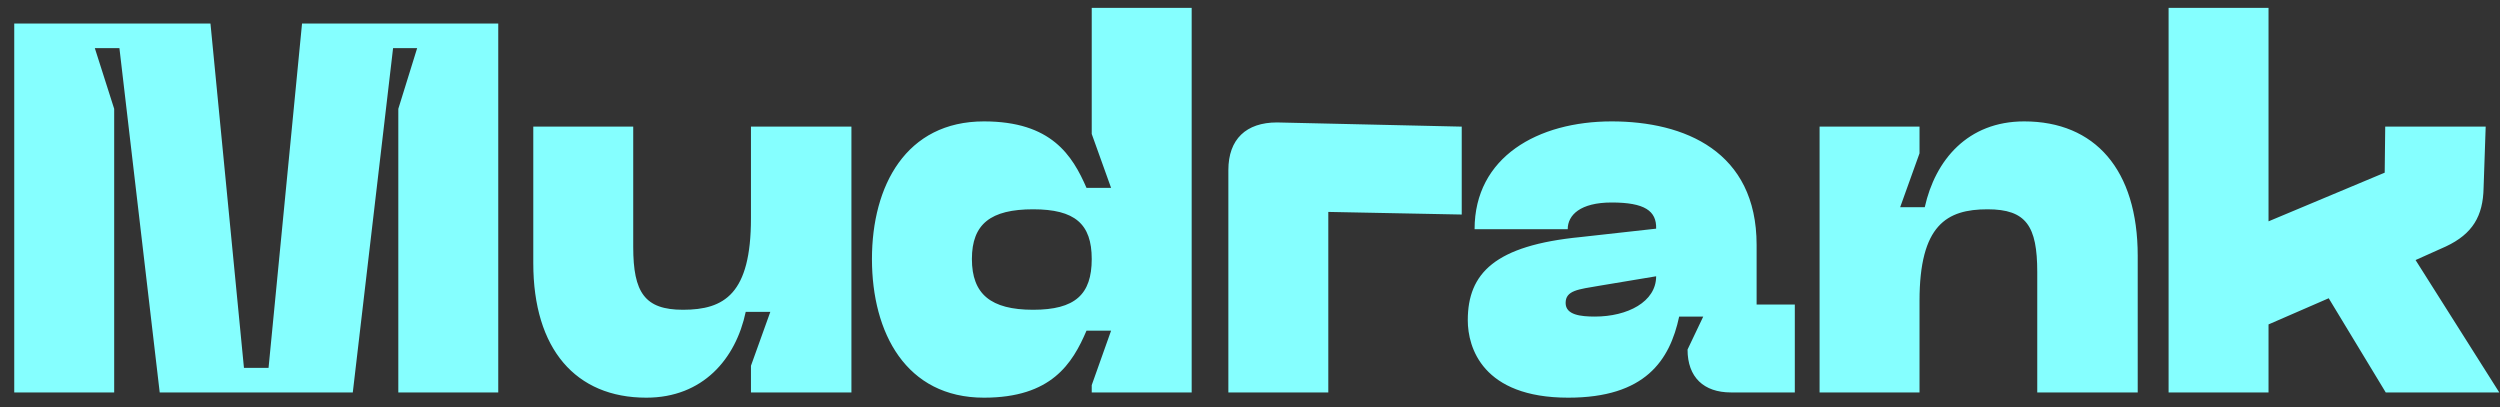 <svg width="172" height="28" viewBox="0 0 172 28" fill="none" xmlns="http://www.w3.org/2000/svg">
<rect x="0" y="0" width="172" height="28" fill="#333333" stroke="none"/>
<path d="M0.98 27V1.62H14.48L16.784 25.308H18.476L20.78 1.62H34.28V27H27.404V7.488L28.7 3.312H27.044L24.272 27H10.988L8.216 3.312H6.524L7.856 7.488V27H0.98ZM46.986 21.312C49.83 21.312 51.666 20.232 51.666 15.012V8.712H58.578V27H51.666V25.164L52.998 21.456H51.306C50.622 24.696 48.354 27.36 44.466 27.36C39.606 27.36 36.69 24.012 36.69 18.108V8.712H43.566V16.992C43.566 20.124 44.358 21.312 46.986 21.312ZM81.987 27H75.111V26.496L76.442 22.752H74.751C73.778 25.02 72.338 27.36 67.695 27.36C62.331 27.36 59.99 22.896 59.99 17.82C59.99 12.78 62.331 8.352 67.695 8.352C72.338 8.352 73.778 10.692 74.751 12.924H76.442L75.111 9.216V0.54H81.987V27ZM75.111 17.82C75.111 15.408 73.959 14.4 71.079 14.4C68.162 14.4 66.867 15.408 66.867 17.82C66.867 20.232 68.162 21.312 71.079 21.312C73.959 21.312 75.111 20.268 75.111 17.82ZM84.511 27V11.7C84.511 9.576 85.735 8.424 87.859 8.424L100.567 8.712V14.76L91.387 14.58V27H84.511ZM100.983 22.032C100.983 18.792 102.855 16.884 108.759 16.308L113.943 15.732C113.979 14.508 113.151 13.932 110.883 13.932C108.723 13.932 107.859 14.796 107.859 15.768H101.451C101.451 10.8 105.807 8.352 110.883 8.352C115.887 8.352 120.855 10.404 120.855 16.848V20.952H123.483V27H119.091C117.219 27 116.103 25.956 116.103 24.048L117.183 21.78H115.527C114.879 24.804 113.187 27.36 107.895 27.36C101.991 27.36 100.983 23.904 100.983 22.032ZM107.715 20.844C107.715 21.672 108.759 21.78 109.731 21.78C111.963 21.78 113.943 20.772 113.943 19.008L110.055 19.656C108.579 19.908 107.715 19.98 107.715 20.844ZM136.743 14.4C133.935 14.4 132.063 15.48 132.063 20.7V27H125.187V8.712H132.063V10.548L130.731 14.256H132.423C133.143 11.016 135.375 8.352 139.263 8.352C144.123 8.352 147.075 11.664 147.075 17.604V27H140.163V18.72C140.163 15.552 139.407 14.4 136.743 14.4ZM164.139 27L160.215 20.52L156.075 22.32V27H149.199V0.54H156.075V15.228L164.067 11.88L164.103 8.712H171.015L170.871 12.924C170.835 14.868 170.115 16.092 168.279 16.956L166.191 17.892L171.951 27H164.139Z" fill="#85FFFF"/>
</svg>
